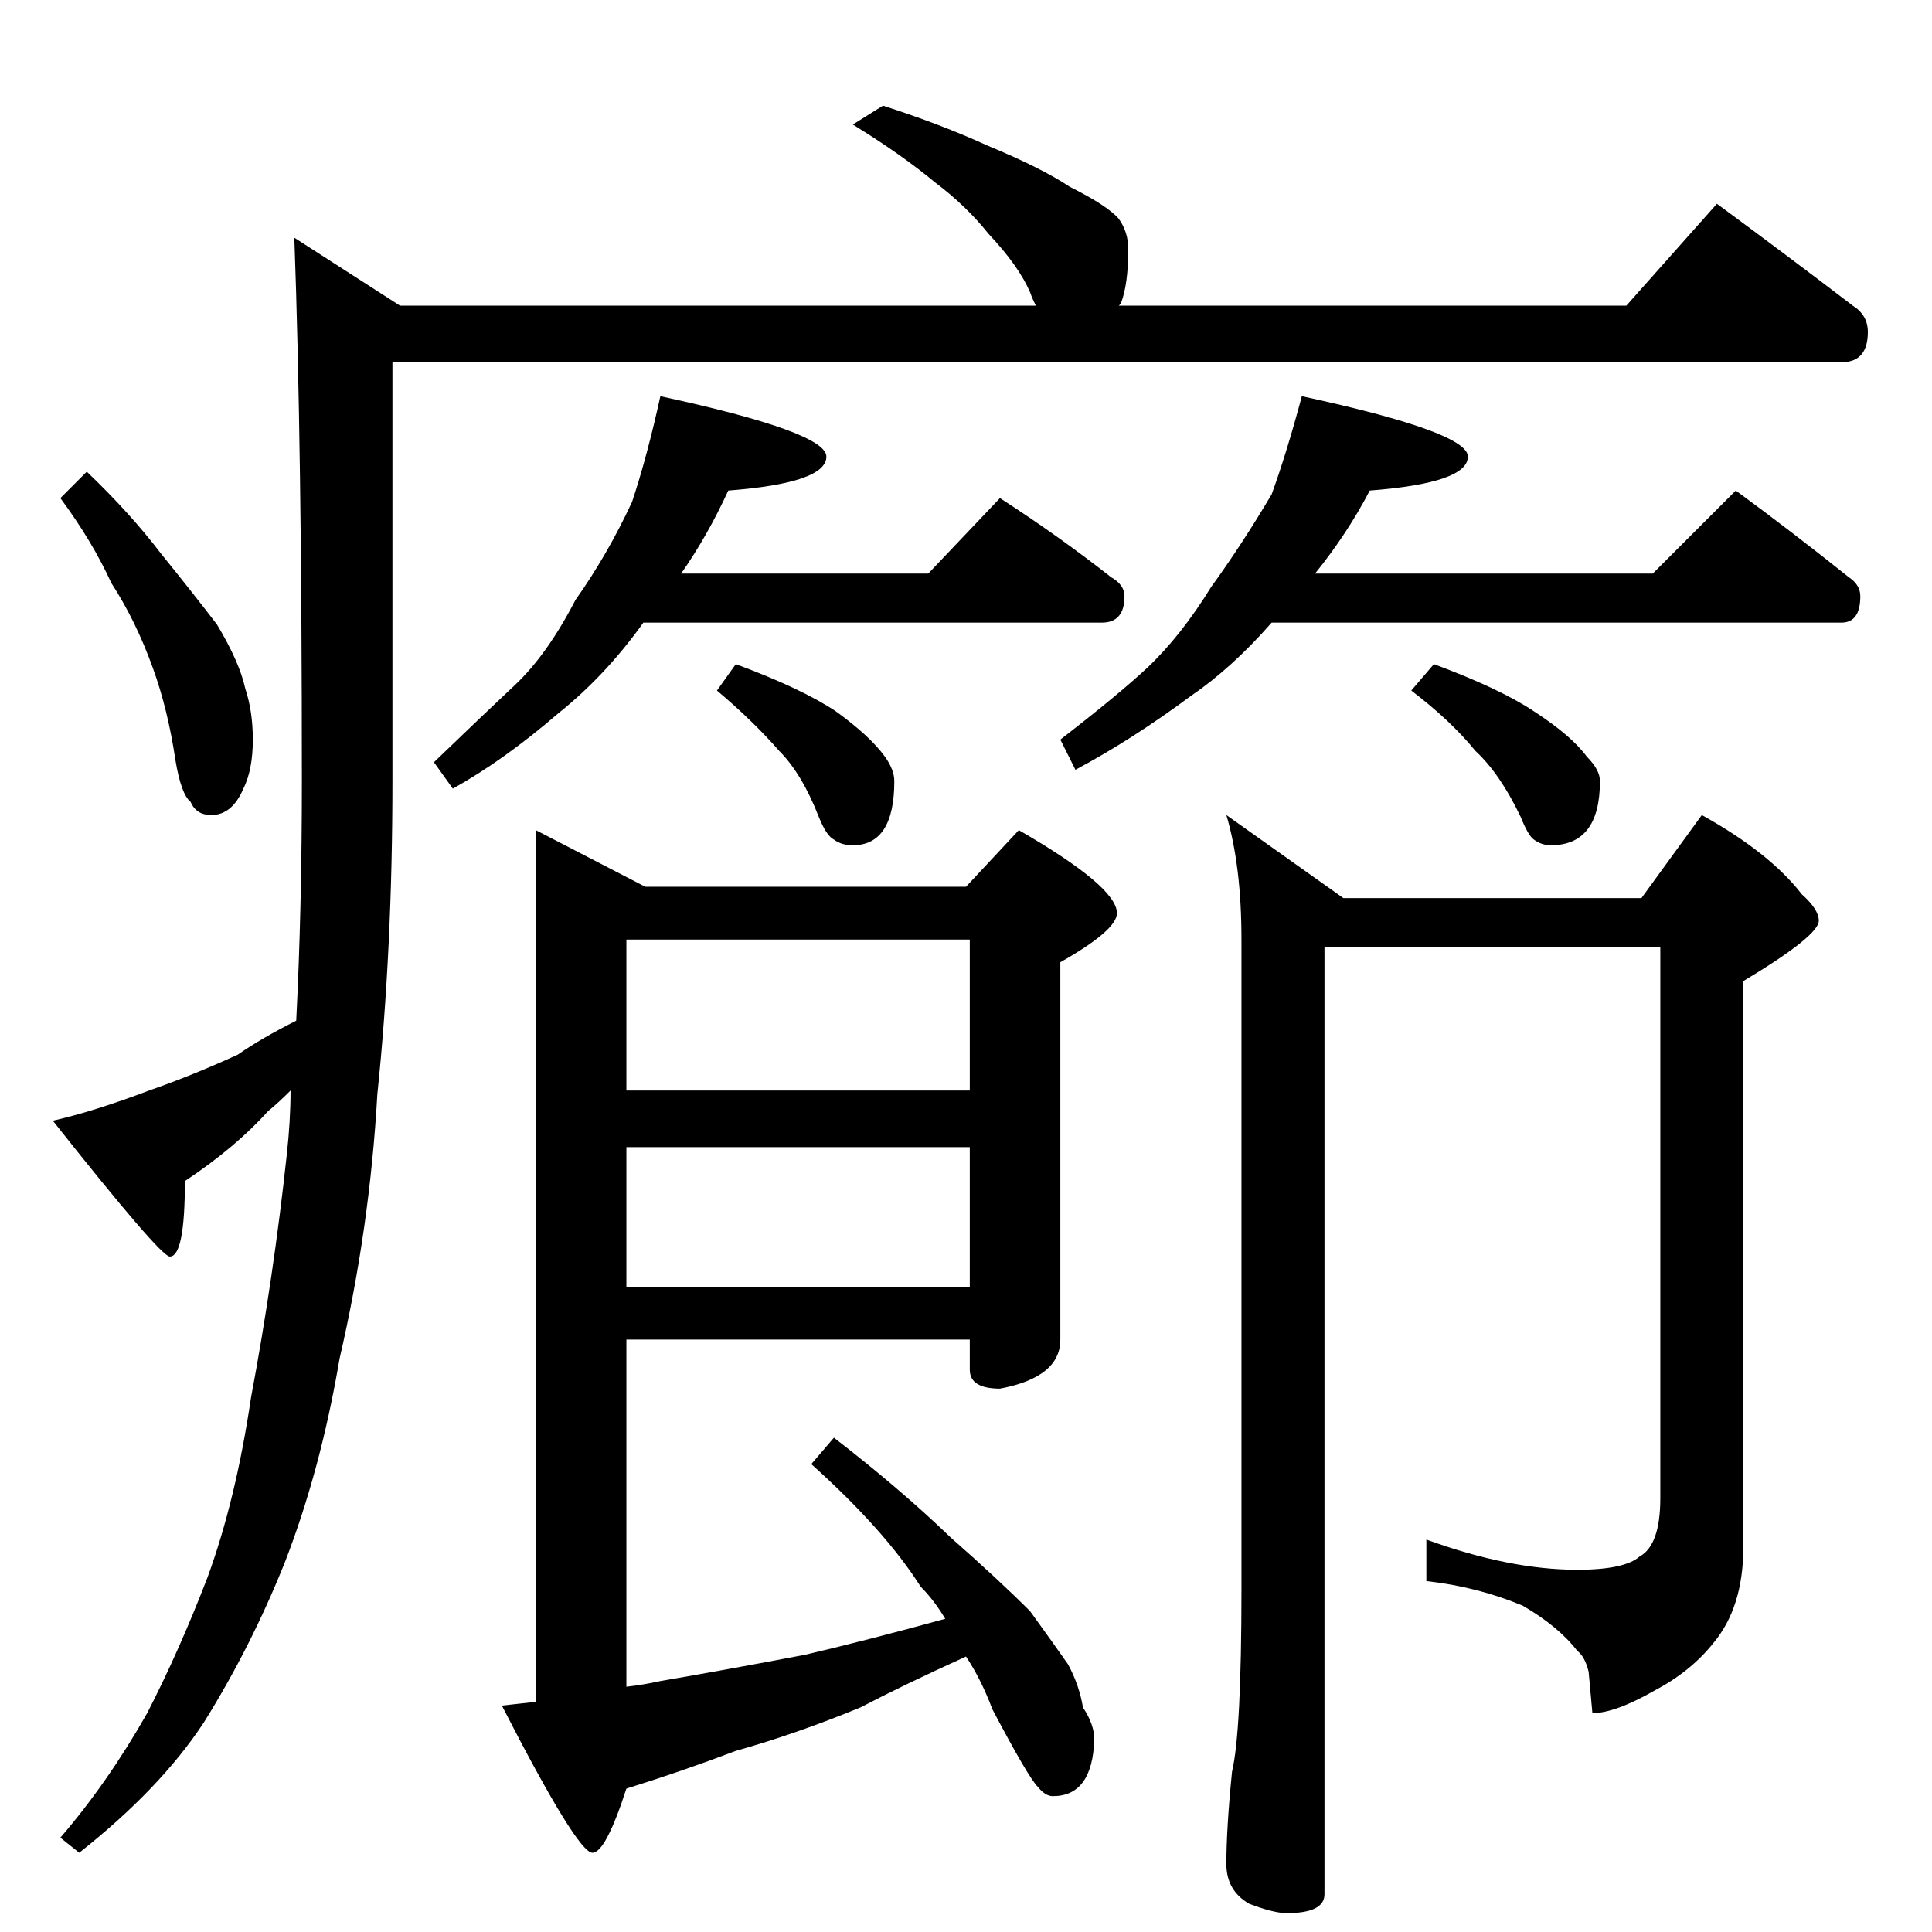 <?xml version="1.0" standalone="no"?>
<!DOCTYPE svg PUBLIC "-//W3C//DTD SVG 1.1//EN" "http://www.w3.org/Graphics/SVG/1.1/DTD/svg11.dtd" >
<svg xmlns="http://www.w3.org/2000/svg" xmlns:xlink="http://www.w3.org/1999/xlink" version="1.1" viewBox="0 -204 1024 1024">
  <g transform="matrix(1 0 0 -1 0 820)">
   <path fill="currentColor"
d="M468 968q31 -10 55 -21q29 -12 44 -22q20 -10 26 -17q5 -7 5 -16q0 -19 -4 -29l-1 -1h269l48 54q38 -28 72 -54q8 -5 8 -14q0 -16 -14 -16h-768v-222q0 -89 -8 -166q-4 -71 -20 -140q-10 -59 -29 -108q-18 -45 -43 -85q-23 -35 -66 -69l-10 8q25 29 46 66q17 33 32 72
q15 41 23 95q12 64 19 129q2 18 2 34q-7 -7 -12 -11q-17 -19 -44 -37q0 -40 -8 -40q-5 0 -62 72q22 5 51 16q23 8 47 19q13 9 31 18q3 59 3 127q0 178 -4 288l56 -36h337q-2 4 -3 7q-6 14 -22 31q-12 15 -28 27q-18 15 -44 31zM46 774q23 -22 39 -43q17 -21 30 -38
q12 -20 15 -34q4 -12 4 -27q0 -16 -5 -26q-6 -14 -17 -14q-8 0 -11 7q-5 4 -8 22q-4 27 -12 49q-9 25 -22 45q-10 22 -27 45zM350 814q88 -19 88 -32q0 -14 -52 -18q-11 -24 -25 -44h131l38 40q31 -20 59 -42q7 -4 7 -10q0 -14 -12 -14h-243q-20 -28 -45 -48
q-29 -25 -56 -40l-10 14q27 26 43 41q17 16 32 45q17 24 30 52q8 24 15 56zM390 672q35 -13 53 -25q18 -13 26 -24q5 -7 5 -13q0 -34 -22 -34q-6 0 -10 3q-4 2 -8 12q-9 23 -21 35q-14 16 -33 32zM690 814q88 -19 88 -32q0 -14 -52 -18q-12 -23 -29 -44h179l44 44
q30 -22 60 -46q6 -4 6 -10q0 -14 -10 -14h-302q-21 -24 -43 -39q-31 -23 -61 -39l-8 16q31 24 46 38q18 17 34 43q16 22 32 49q8 22 16 52zM760 672q35 -13 53 -25q20 -13 28 -24q7 -7 7 -13q0 -34 -26 -34q-5 0 -9 3q-3 2 -7 12q-11 23 -24 35q-13 16 -34 32zM332 526v-80
h182v80h-182zM332 416v-74h182v74h-182zM332 314v-184q9 1 18 3q35 6 77 14q34 8 74 19q-6 10 -13 17q-19 30 -58 65l12 14q35 -27 62 -53q25 -22 42 -39q13 -18 20 -28q6 -11 8 -23q6 -9 6 -17q-1 -30 -22 -30q-4 0 -8 5q-5 5 -24 41q-6 16 -14 28q-33 -15 -56 -27
q-34 -14 -66 -23q-29 -11 -58 -20q-11 -34 -18 -34q-8 0 -48 78l18 2v462l58 -30h170l28 30q52 -30 52 -44q0 -9 -30 -26v-200q0 -20 -32 -26q-16 0 -16 10v16h-182zM650 592l62 -44h158l32 44q36 -20 53 -42q9 -8 9 -14q0 -8 -40 -32v-300q0 -32 -16 -51q-12 -15 -31 -25
q-21 -12 -33 -12l-2 22q-2 8 -6 11q-10 13 -29 24q-24 10 -51 13v22q44 -16 80 -16q25 0 33 7q11 6 11 31v292h-178v-502q0 -10 -20 -10q-7 0 -20 5q-12 7 -12 21q0 19 3 49q5 21 5 97v344q0 39 -8 66z" />
  </g>

</svg>
